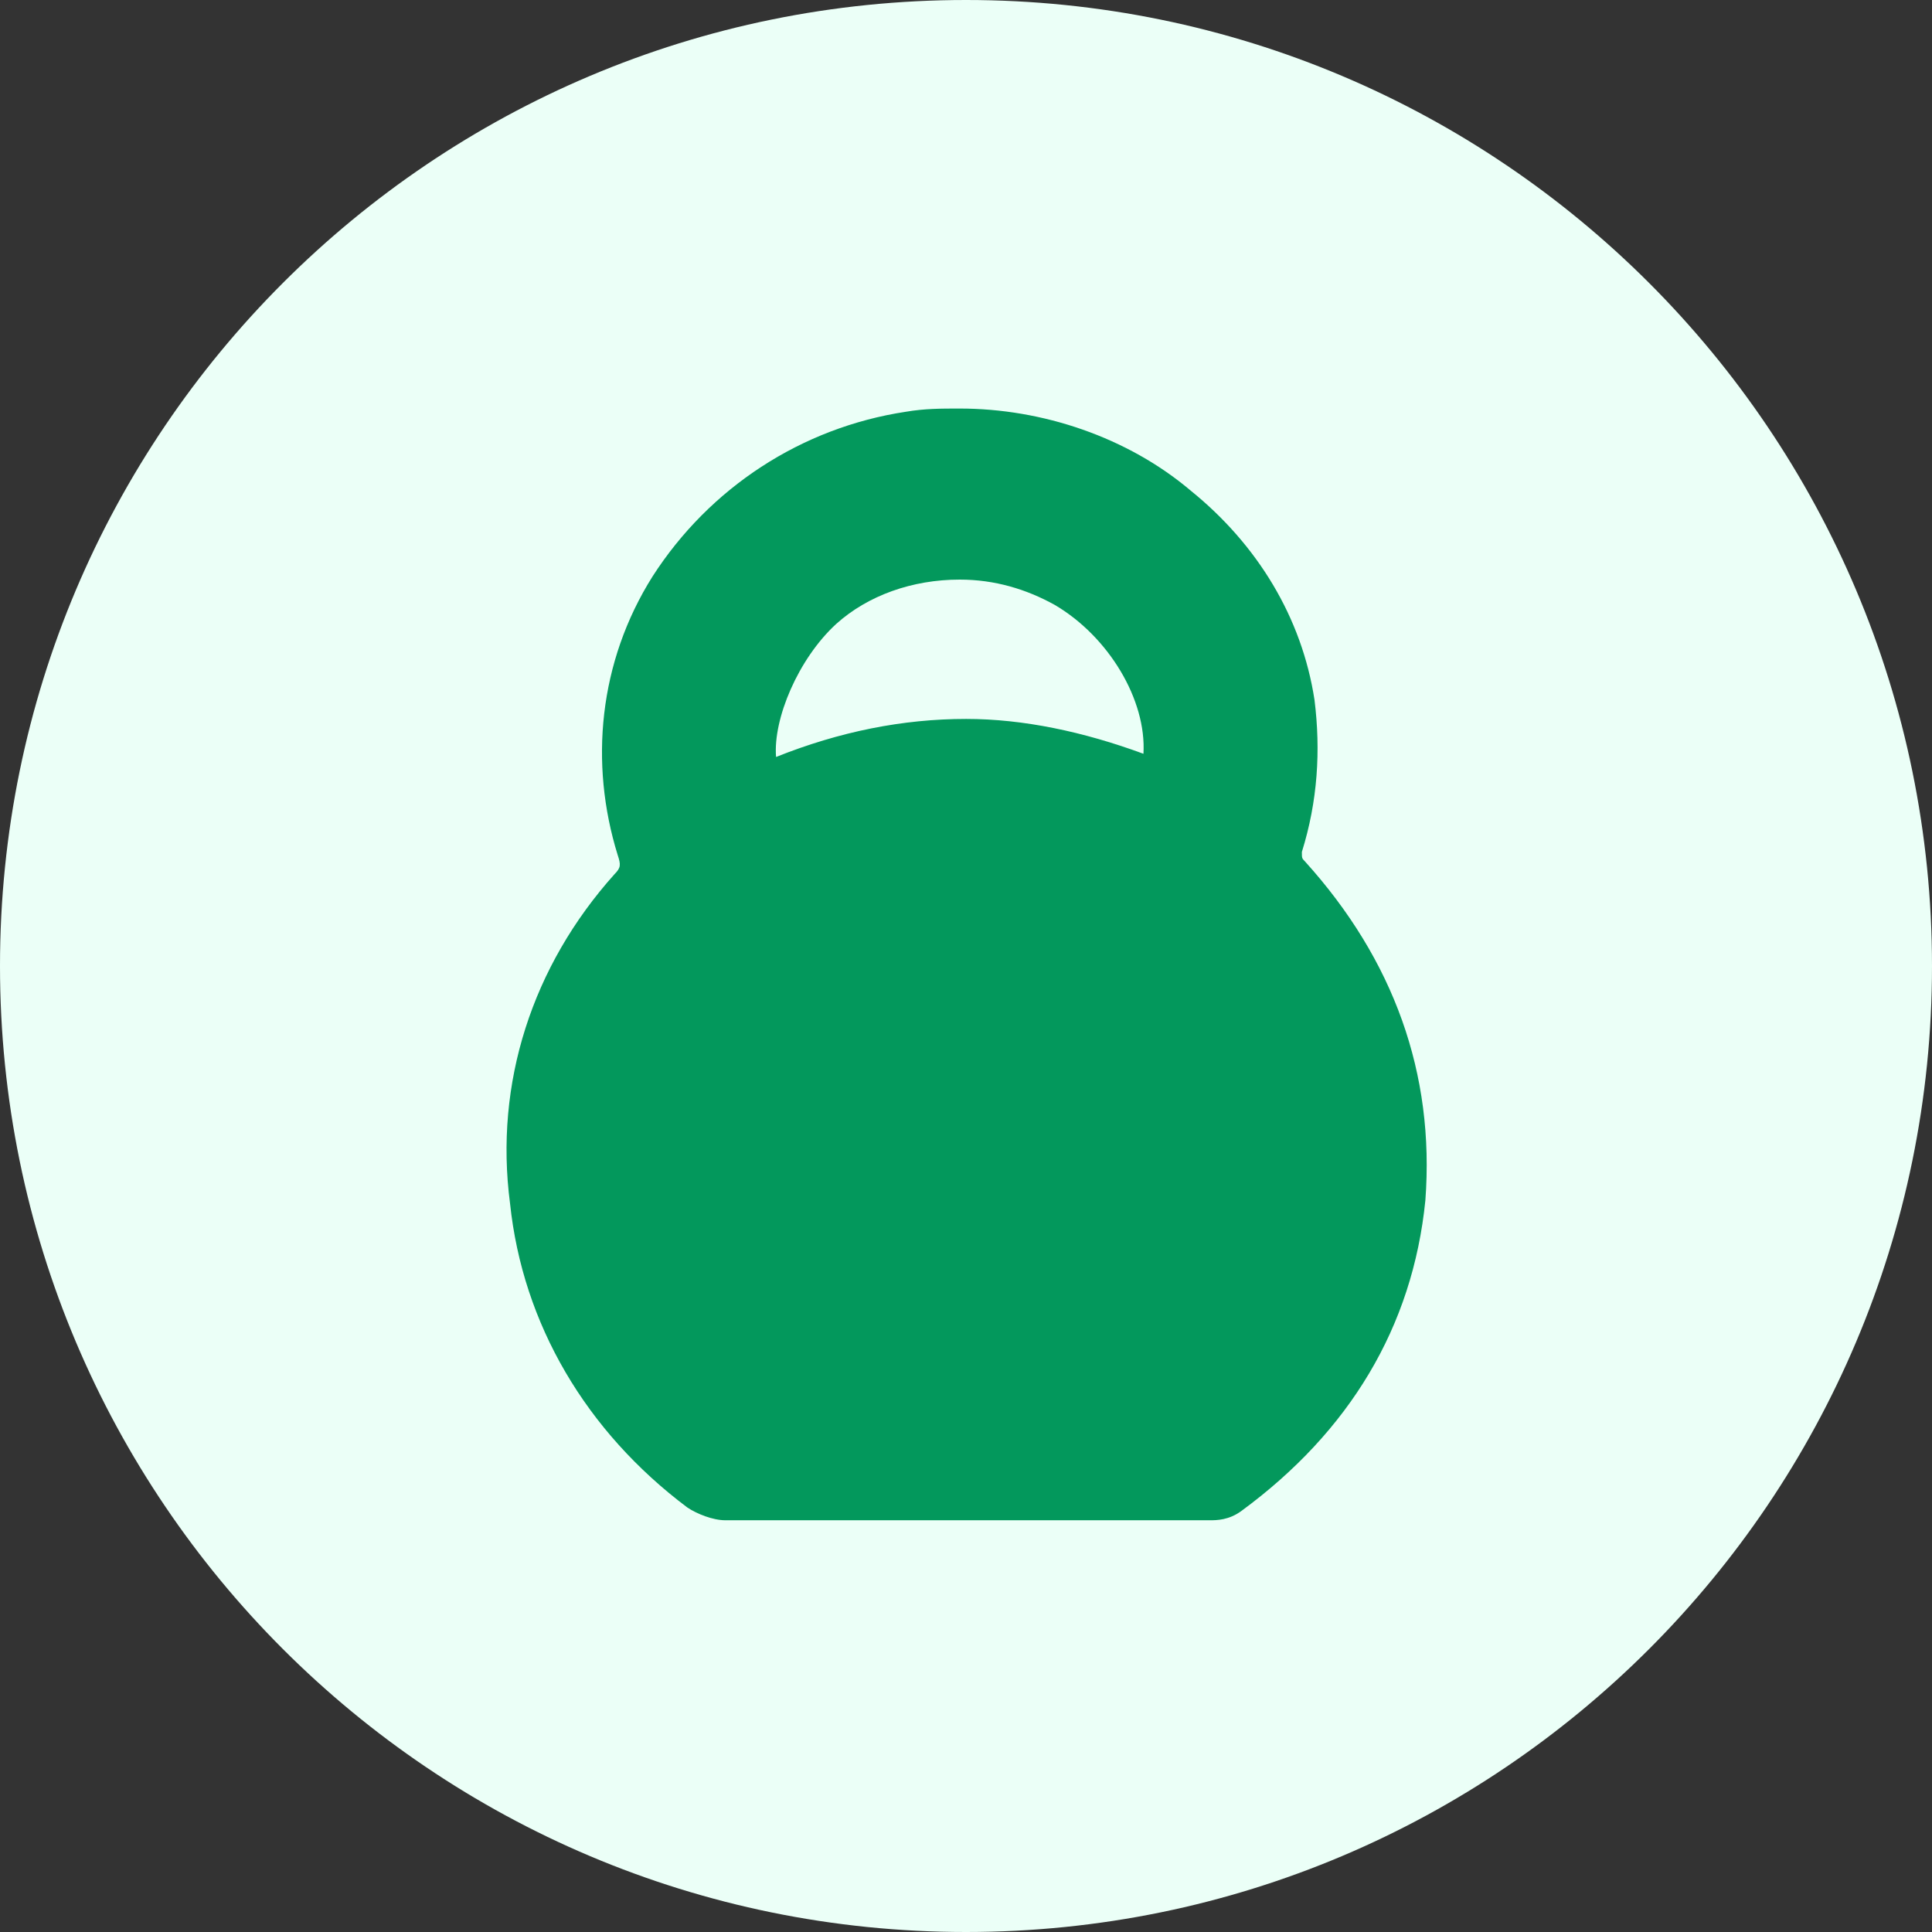 <svg width="26" height="26" viewBox="0 0 26 26" fill="none" xmlns="http://www.w3.org/2000/svg">
<rect x="0" y="0" width="26" height="26" fill="#333333" stroke="none"/>
<path d="M13 26C20.18 26 26 20.18 26 13C26 5.82 20.18 0 13 0C5.82 0 0 5.82 0 13C0 20.18 5.82 26 13 26Z" fill="#EBFFF7"/>
<path d="M17.562 11.593C17.52 11.55 17.52 11.55 17.52 11.465C17.733 10.783 17.775 10.101 17.69 9.419C17.52 8.311 16.923 7.331 16.028 6.606C15.175 5.882 14.024 5.498 12.916 5.498C12.661 5.498 12.447 5.498 12.192 5.541C10.785 5.754 9.549 6.564 8.782 7.757C8.057 8.908 7.929 10.272 8.313 11.508C8.356 11.636 8.356 11.678 8.27 11.764C7.162 13 6.651 14.577 6.864 16.196C7.034 17.816 7.887 19.265 9.251 20.288C9.379 20.373 9.592 20.459 9.762 20.459C10.402 20.459 11.041 20.459 11.51 20.459C11.765 20.459 11.979 20.459 12.234 20.459C12.49 20.459 12.703 20.459 12.959 20.459H14.451C14.962 20.459 15.601 20.459 16.284 20.459C16.369 20.459 16.539 20.459 16.71 20.331C18.159 19.265 19.011 17.859 19.182 16.154C19.31 14.449 18.756 12.914 17.562 11.593ZM11.254 8.396C11.68 8.013 12.277 7.8 12.916 7.8C13.385 7.8 13.811 7.928 14.195 8.141C14.92 8.567 15.431 9.419 15.388 10.144C14.579 9.846 13.769 9.675 13.002 9.675C12.149 9.675 11.297 9.846 10.444 10.187C10.402 9.675 10.742 8.865 11.254 8.396Z" fill="#03985C"/>
</svg>
